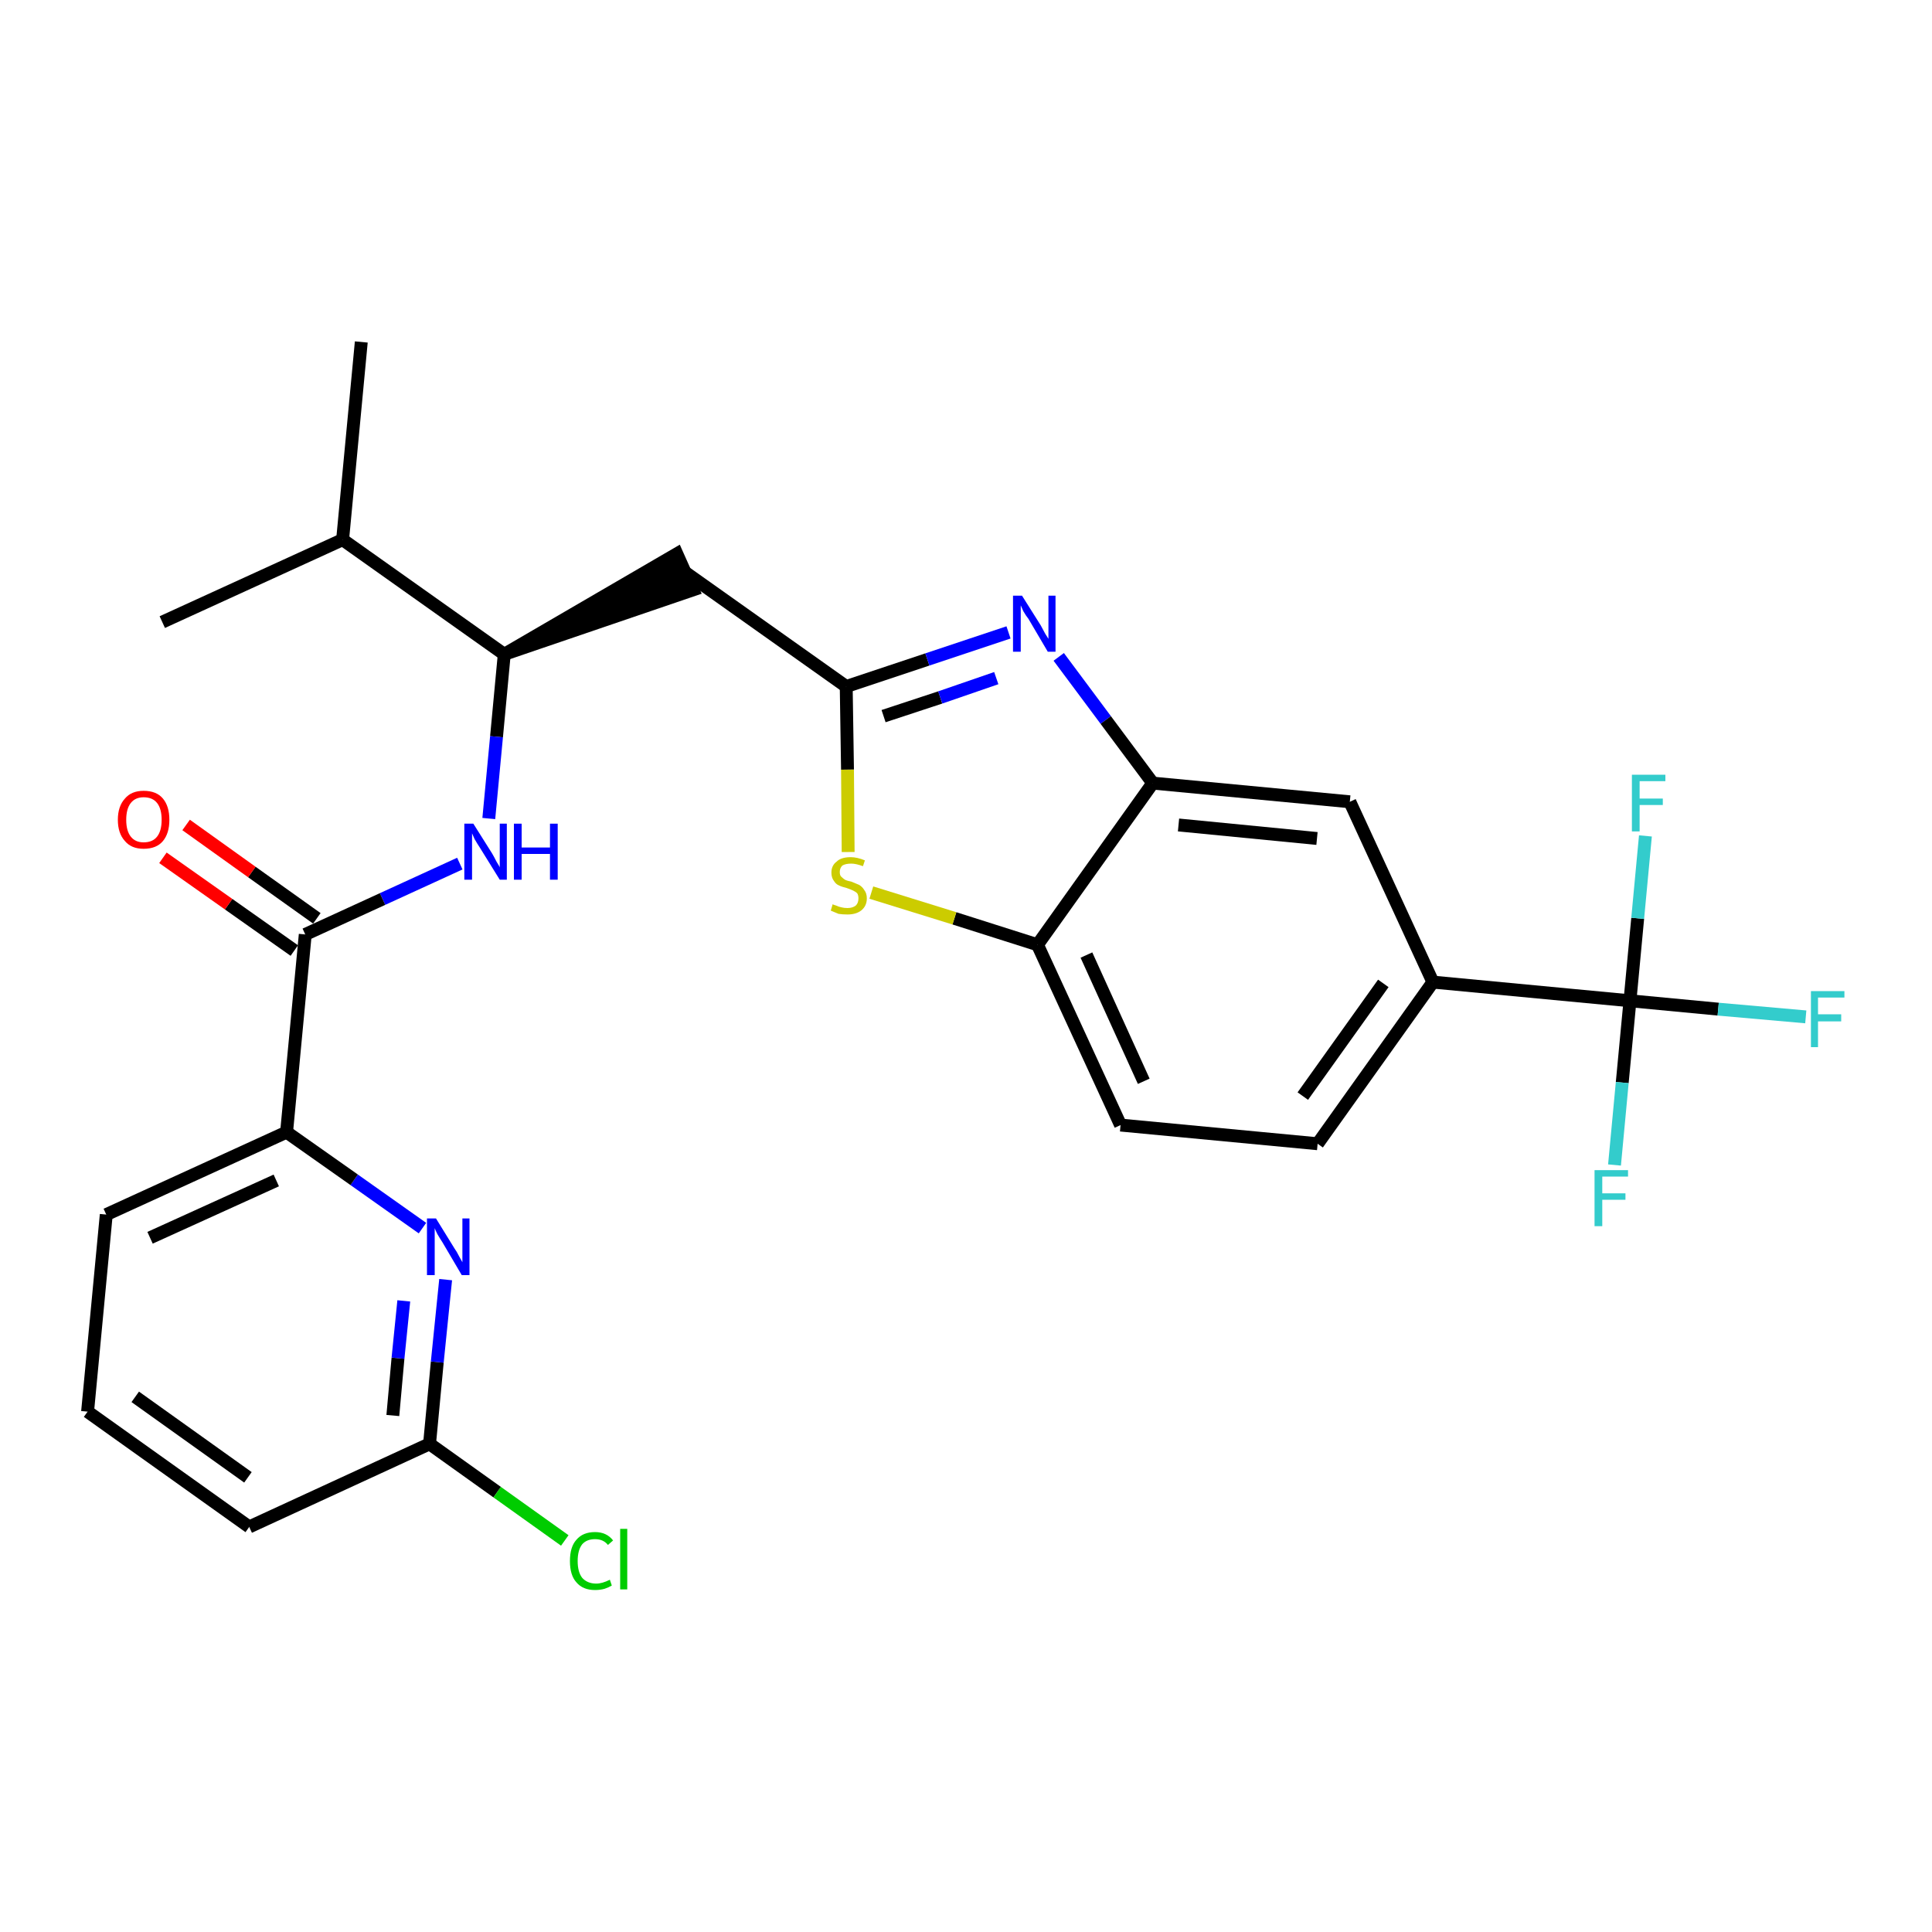 <?xml version='1.0' encoding='iso-8859-1'?>
<svg version='1.1' baseProfile='full'
              xmlns='http://www.w3.org/2000/svg'
                      xmlns:rdkit='http://www.rdkit.org/xml'
                      xmlns:xlink='http://www.w3.org/1999/xlink'
                  xml:space='preserve'
width='300px' height='300px' viewBox='0 0 300 300'>
<!-- END OF HEADER -->
<path class='bond-0 atom-0 atom-1' d='M 56.1,53.1 L 53.2,83.8' style='fill:none;fill-rule:evenodd;stroke:#000000;stroke-width:2.0px;stroke-linecap:butt;stroke-linejoin:miter;stroke-opacity:1' />
<path class='bond-1 atom-1 atom-2' d='M 53.2,83.8 L 25.2,96.6' style='fill:none;fill-rule:evenodd;stroke:#000000;stroke-width:2.0px;stroke-linecap:butt;stroke-linejoin:miter;stroke-opacity:1' />
<path class='bond-2 atom-1 atom-3' d='M 53.2,83.8 L 78.3,101.6' style='fill:none;fill-rule:evenodd;stroke:#000000;stroke-width:2.0px;stroke-linecap:butt;stroke-linejoin:miter;stroke-opacity:1' />
<path class='bond-3 atom-3 atom-4' d='M 78.3,101.6 L 107.6,91.6 L 105.1,86.0 Z' style='fill:#000000;fill-rule:evenodd;fill-opacity:1;stroke:#000000;stroke-width:2.0px;stroke-linecap:butt;stroke-linejoin:miter;stroke-opacity:1;' />
<path class='bond-17 atom-3 atom-18' d='M 78.3,101.6 L 77.1,114.4' style='fill:none;fill-rule:evenodd;stroke:#000000;stroke-width:2.0px;stroke-linecap:butt;stroke-linejoin:miter;stroke-opacity:1' />
<path class='bond-17 atom-3 atom-18' d='M 77.1,114.4 L 75.9,127.1' style='fill:none;fill-rule:evenodd;stroke:#0000FF;stroke-width:2.0px;stroke-linecap:butt;stroke-linejoin:miter;stroke-opacity:1' />
<path class='bond-4 atom-4 atom-5' d='M 106.3,88.8 L 131.4,106.6' style='fill:none;fill-rule:evenodd;stroke:#000000;stroke-width:2.0px;stroke-linecap:butt;stroke-linejoin:miter;stroke-opacity:1' />
<path class='bond-5 atom-5 atom-6' d='M 131.4,106.6 L 144.0,102.4' style='fill:none;fill-rule:evenodd;stroke:#000000;stroke-width:2.0px;stroke-linecap:butt;stroke-linejoin:miter;stroke-opacity:1' />
<path class='bond-5 atom-5 atom-6' d='M 144.0,102.4 L 156.6,98.2' style='fill:none;fill-rule:evenodd;stroke:#0000FF;stroke-width:2.0px;stroke-linecap:butt;stroke-linejoin:miter;stroke-opacity:1' />
<path class='bond-5 atom-5 atom-6' d='M 137.2,111.2 L 146.0,108.3' style='fill:none;fill-rule:evenodd;stroke:#000000;stroke-width:2.0px;stroke-linecap:butt;stroke-linejoin:miter;stroke-opacity:1' />
<path class='bond-5 atom-5 atom-6' d='M 146.0,108.3 L 154.7,105.3' style='fill:none;fill-rule:evenodd;stroke:#0000FF;stroke-width:2.0px;stroke-linecap:butt;stroke-linejoin:miter;stroke-opacity:1' />
<path class='bond-27 atom-17 atom-5' d='M 131.7,132.3 L 131.6,119.5' style='fill:none;fill-rule:evenodd;stroke:#CCCC00;stroke-width:2.0px;stroke-linecap:butt;stroke-linejoin:miter;stroke-opacity:1' />
<path class='bond-27 atom-17 atom-5' d='M 131.6,119.5 L 131.4,106.6' style='fill:none;fill-rule:evenodd;stroke:#000000;stroke-width:2.0px;stroke-linecap:butt;stroke-linejoin:miter;stroke-opacity:1' />
<path class='bond-6 atom-6 atom-7' d='M 164.4,102.0 L 171.7,111.8' style='fill:none;fill-rule:evenodd;stroke:#0000FF;stroke-width:2.0px;stroke-linecap:butt;stroke-linejoin:miter;stroke-opacity:1' />
<path class='bond-6 atom-6 atom-7' d='M 171.7,111.8 L 179.0,121.6' style='fill:none;fill-rule:evenodd;stroke:#000000;stroke-width:2.0px;stroke-linecap:butt;stroke-linejoin:miter;stroke-opacity:1' />
<path class='bond-7 atom-7 atom-8' d='M 179.0,121.6 L 209.6,124.5' style='fill:none;fill-rule:evenodd;stroke:#000000;stroke-width:2.0px;stroke-linecap:butt;stroke-linejoin:miter;stroke-opacity:1' />
<path class='bond-7 atom-7 atom-8' d='M 183.0,128.1 L 204.5,130.2' style='fill:none;fill-rule:evenodd;stroke:#000000;stroke-width:2.0px;stroke-linecap:butt;stroke-linejoin:miter;stroke-opacity:1' />
<path class='bond-29 atom-16 atom-7' d='M 161.1,146.7 L 179.0,121.6' style='fill:none;fill-rule:evenodd;stroke:#000000;stroke-width:2.0px;stroke-linecap:butt;stroke-linejoin:miter;stroke-opacity:1' />
<path class='bond-8 atom-8 atom-9' d='M 209.6,124.5 L 222.5,152.5' style='fill:none;fill-rule:evenodd;stroke:#000000;stroke-width:2.0px;stroke-linecap:butt;stroke-linejoin:miter;stroke-opacity:1' />
<path class='bond-9 atom-9 atom-10' d='M 222.5,152.5 L 253.1,155.4' style='fill:none;fill-rule:evenodd;stroke:#000000;stroke-width:2.0px;stroke-linecap:butt;stroke-linejoin:miter;stroke-opacity:1' />
<path class='bond-13 atom-9 atom-14' d='M 222.5,152.5 L 204.6,177.6' style='fill:none;fill-rule:evenodd;stroke:#000000;stroke-width:2.0px;stroke-linecap:butt;stroke-linejoin:miter;stroke-opacity:1' />
<path class='bond-13 atom-9 atom-14' d='M 214.8,152.7 L 202.3,170.2' style='fill:none;fill-rule:evenodd;stroke:#000000;stroke-width:2.0px;stroke-linecap:butt;stroke-linejoin:miter;stroke-opacity:1' />
<path class='bond-10 atom-10 atom-11' d='M 253.1,155.4 L 266.8,156.7' style='fill:none;fill-rule:evenodd;stroke:#000000;stroke-width:2.0px;stroke-linecap:butt;stroke-linejoin:miter;stroke-opacity:1' />
<path class='bond-10 atom-10 atom-11' d='M 266.8,156.7 L 280.4,157.9' style='fill:none;fill-rule:evenodd;stroke:#33CCCC;stroke-width:2.0px;stroke-linecap:butt;stroke-linejoin:miter;stroke-opacity:1' />
<path class='bond-11 atom-10 atom-12' d='M 253.1,155.4 L 251.9,168.1' style='fill:none;fill-rule:evenodd;stroke:#000000;stroke-width:2.0px;stroke-linecap:butt;stroke-linejoin:miter;stroke-opacity:1' />
<path class='bond-11 atom-10 atom-12' d='M 251.9,168.1 L 250.7,180.9' style='fill:none;fill-rule:evenodd;stroke:#33CCCC;stroke-width:2.0px;stroke-linecap:butt;stroke-linejoin:miter;stroke-opacity:1' />
<path class='bond-12 atom-10 atom-13' d='M 253.1,155.4 L 254.3,142.6' style='fill:none;fill-rule:evenodd;stroke:#000000;stroke-width:2.0px;stroke-linecap:butt;stroke-linejoin:miter;stroke-opacity:1' />
<path class='bond-12 atom-10 atom-13' d='M 254.3,142.6 L 255.5,129.8' style='fill:none;fill-rule:evenodd;stroke:#33CCCC;stroke-width:2.0px;stroke-linecap:butt;stroke-linejoin:miter;stroke-opacity:1' />
<path class='bond-14 atom-14 atom-15' d='M 204.6,177.6 L 174.0,174.7' style='fill:none;fill-rule:evenodd;stroke:#000000;stroke-width:2.0px;stroke-linecap:butt;stroke-linejoin:miter;stroke-opacity:1' />
<path class='bond-15 atom-15 atom-16' d='M 174.0,174.7 L 161.1,146.7' style='fill:none;fill-rule:evenodd;stroke:#000000;stroke-width:2.0px;stroke-linecap:butt;stroke-linejoin:miter;stroke-opacity:1' />
<path class='bond-15 atom-15 atom-16' d='M 177.6,167.9 L 168.7,148.3' style='fill:none;fill-rule:evenodd;stroke:#000000;stroke-width:2.0px;stroke-linecap:butt;stroke-linejoin:miter;stroke-opacity:1' />
<path class='bond-16 atom-16 atom-17' d='M 161.1,146.7 L 148.2,142.6' style='fill:none;fill-rule:evenodd;stroke:#000000;stroke-width:2.0px;stroke-linecap:butt;stroke-linejoin:miter;stroke-opacity:1' />
<path class='bond-16 atom-16 atom-17' d='M 148.2,142.6 L 135.3,138.6' style='fill:none;fill-rule:evenodd;stroke:#CCCC00;stroke-width:2.0px;stroke-linecap:butt;stroke-linejoin:miter;stroke-opacity:1' />
<path class='bond-18 atom-18 atom-19' d='M 71.4,134.1 L 59.4,139.6' style='fill:none;fill-rule:evenodd;stroke:#0000FF;stroke-width:2.0px;stroke-linecap:butt;stroke-linejoin:miter;stroke-opacity:1' />
<path class='bond-18 atom-18 atom-19' d='M 59.4,139.6 L 47.4,145.1' style='fill:none;fill-rule:evenodd;stroke:#000000;stroke-width:2.0px;stroke-linecap:butt;stroke-linejoin:miter;stroke-opacity:1' />
<path class='bond-19 atom-19 atom-20' d='M 49.2,142.6 L 39.1,135.4' style='fill:none;fill-rule:evenodd;stroke:#000000;stroke-width:2.0px;stroke-linecap:butt;stroke-linejoin:miter;stroke-opacity:1' />
<path class='bond-19 atom-19 atom-20' d='M 39.1,135.4 L 28.9,128.1' style='fill:none;fill-rule:evenodd;stroke:#FF0000;stroke-width:2.0px;stroke-linecap:butt;stroke-linejoin:miter;stroke-opacity:1' />
<path class='bond-19 atom-19 atom-20' d='M 45.7,147.6 L 35.5,140.4' style='fill:none;fill-rule:evenodd;stroke:#000000;stroke-width:2.0px;stroke-linecap:butt;stroke-linejoin:miter;stroke-opacity:1' />
<path class='bond-19 atom-19 atom-20' d='M 35.5,140.4 L 25.3,133.2' style='fill:none;fill-rule:evenodd;stroke:#FF0000;stroke-width:2.0px;stroke-linecap:butt;stroke-linejoin:miter;stroke-opacity:1' />
<path class='bond-20 atom-19 atom-21' d='M 47.4,145.1 L 44.5,175.8' style='fill:none;fill-rule:evenodd;stroke:#000000;stroke-width:2.0px;stroke-linecap:butt;stroke-linejoin:miter;stroke-opacity:1' />
<path class='bond-21 atom-21 atom-22' d='M 44.5,175.8 L 16.5,188.6' style='fill:none;fill-rule:evenodd;stroke:#000000;stroke-width:2.0px;stroke-linecap:butt;stroke-linejoin:miter;stroke-opacity:1' />
<path class='bond-21 atom-21 atom-22' d='M 42.9,183.3 L 23.3,192.2' style='fill:none;fill-rule:evenodd;stroke:#000000;stroke-width:2.0px;stroke-linecap:butt;stroke-linejoin:miter;stroke-opacity:1' />
<path class='bond-28 atom-27 atom-21' d='M 65.6,190.7 L 55.0,183.2' style='fill:none;fill-rule:evenodd;stroke:#0000FF;stroke-width:2.0px;stroke-linecap:butt;stroke-linejoin:miter;stroke-opacity:1' />
<path class='bond-28 atom-27 atom-21' d='M 55.0,183.2 L 44.5,175.8' style='fill:none;fill-rule:evenodd;stroke:#000000;stroke-width:2.0px;stroke-linecap:butt;stroke-linejoin:miter;stroke-opacity:1' />
<path class='bond-22 atom-22 atom-23' d='M 16.5,188.6 L 13.6,219.2' style='fill:none;fill-rule:evenodd;stroke:#000000;stroke-width:2.0px;stroke-linecap:butt;stroke-linejoin:miter;stroke-opacity:1' />
<path class='bond-23 atom-23 atom-24' d='M 13.6,219.2 L 38.7,237.1' style='fill:none;fill-rule:evenodd;stroke:#000000;stroke-width:2.0px;stroke-linecap:butt;stroke-linejoin:miter;stroke-opacity:1' />
<path class='bond-23 atom-23 atom-24' d='M 21.0,216.9 L 38.5,229.4' style='fill:none;fill-rule:evenodd;stroke:#000000;stroke-width:2.0px;stroke-linecap:butt;stroke-linejoin:miter;stroke-opacity:1' />
<path class='bond-24 atom-24 atom-25' d='M 38.7,237.1 L 66.7,224.2' style='fill:none;fill-rule:evenodd;stroke:#000000;stroke-width:2.0px;stroke-linecap:butt;stroke-linejoin:miter;stroke-opacity:1' />
<path class='bond-25 atom-25 atom-26' d='M 66.7,224.2 L 77.2,231.7' style='fill:none;fill-rule:evenodd;stroke:#000000;stroke-width:2.0px;stroke-linecap:butt;stroke-linejoin:miter;stroke-opacity:1' />
<path class='bond-25 atom-25 atom-26' d='M 77.2,231.7 L 87.7,239.2' style='fill:none;fill-rule:evenodd;stroke:#00CC00;stroke-width:2.0px;stroke-linecap:butt;stroke-linejoin:miter;stroke-opacity:1' />
<path class='bond-26 atom-25 atom-27' d='M 66.7,224.2 L 67.9,211.5' style='fill:none;fill-rule:evenodd;stroke:#000000;stroke-width:2.0px;stroke-linecap:butt;stroke-linejoin:miter;stroke-opacity:1' />
<path class='bond-26 atom-25 atom-27' d='M 67.9,211.5 L 69.2,198.7' style='fill:none;fill-rule:evenodd;stroke:#0000FF;stroke-width:2.0px;stroke-linecap:butt;stroke-linejoin:miter;stroke-opacity:1' />
<path class='bond-26 atom-25 atom-27' d='M 61.0,219.8 L 61.8,210.9' style='fill:none;fill-rule:evenodd;stroke:#000000;stroke-width:2.0px;stroke-linecap:butt;stroke-linejoin:miter;stroke-opacity:1' />
<path class='bond-26 atom-25 atom-27' d='M 61.8,210.9 L 62.7,202.0' style='fill:none;fill-rule:evenodd;stroke:#0000FF;stroke-width:2.0px;stroke-linecap:butt;stroke-linejoin:miter;stroke-opacity:1' />
<path  class='atom-6' d='M 158.7 92.5
L 161.6 97.1
Q 161.8 97.5, 162.3 98.4
Q 162.8 99.2, 162.8 99.2
L 162.8 92.5
L 163.9 92.5
L 163.9 101.2
L 162.7 101.2
L 159.7 96.1
Q 159.3 95.6, 158.9 94.9
Q 158.6 94.2, 158.5 94.0
L 158.5 101.2
L 157.3 101.2
L 157.3 92.5
L 158.7 92.5
' fill='#0000FF'/>
<path  class='atom-11' d='M 281.2 153.9
L 286.4 153.9
L 286.4 154.9
L 282.3 154.9
L 282.3 157.5
L 285.9 157.5
L 285.9 158.6
L 282.3 158.6
L 282.3 162.6
L 281.2 162.6
L 281.2 153.9
' fill='#33CCCC'/>
<path  class='atom-12' d='M 247.6 181.7
L 252.8 181.7
L 252.8 182.7
L 248.8 182.7
L 248.8 185.3
L 252.4 185.3
L 252.4 186.3
L 248.8 186.3
L 248.8 190.4
L 247.6 190.4
L 247.6 181.7
' fill='#33CCCC'/>
<path  class='atom-13' d='M 253.4 120.3
L 258.6 120.3
L 258.6 121.3
L 254.6 121.3
L 254.6 124.0
L 258.2 124.0
L 258.2 125.0
L 254.6 125.0
L 254.6 129.1
L 253.4 129.1
L 253.4 120.3
' fill='#33CCCC'/>
<path  class='atom-17' d='M 129.3 140.4
Q 129.4 140.5, 129.8 140.6
Q 130.2 140.8, 130.7 140.9
Q 131.1 141.0, 131.6 141.0
Q 132.4 141.0, 132.9 140.6
Q 133.3 140.2, 133.3 139.5
Q 133.3 139.0, 133.1 138.7
Q 132.9 138.5, 132.5 138.3
Q 132.1 138.1, 131.5 137.9
Q 130.7 137.7, 130.3 137.5
Q 129.8 137.3, 129.5 136.8
Q 129.1 136.3, 129.1 135.5
Q 129.1 134.4, 129.9 133.8
Q 130.6 133.1, 132.1 133.1
Q 133.1 133.1, 134.3 133.6
L 134.0 134.5
Q 132.9 134.1, 132.2 134.1
Q 131.3 134.1, 130.8 134.4
Q 130.4 134.8, 130.4 135.4
Q 130.4 135.9, 130.6 136.1
Q 130.9 136.4, 131.2 136.6
Q 131.6 136.8, 132.2 136.9
Q 132.9 137.2, 133.4 137.4
Q 133.9 137.7, 134.2 138.2
Q 134.6 138.7, 134.6 139.5
Q 134.6 140.7, 133.7 141.4
Q 132.9 142.0, 131.6 142.0
Q 130.8 142.0, 130.2 141.9
Q 129.7 141.7, 129.0 141.4
L 129.3 140.4
' fill='#CCCC00'/>
<path  class='atom-18' d='M 73.5 127.9
L 76.4 132.5
Q 76.7 133.0, 77.1 133.8
Q 77.6 134.6, 77.6 134.7
L 77.6 127.9
L 78.7 127.9
L 78.7 136.6
L 77.6 136.6
L 74.5 131.6
Q 74.1 131.0, 73.7 130.3
Q 73.4 129.6, 73.3 129.4
L 73.3 136.6
L 72.1 136.6
L 72.1 127.9
L 73.5 127.9
' fill='#0000FF'/>
<path  class='atom-18' d='M 79.8 127.9
L 81.0 127.9
L 81.0 131.6
L 85.4 131.6
L 85.4 127.9
L 86.6 127.9
L 86.6 136.6
L 85.4 136.6
L 85.4 132.6
L 81.0 132.6
L 81.0 136.6
L 79.8 136.6
L 79.8 127.9
' fill='#0000FF'/>
<path  class='atom-20' d='M 18.3 127.3
Q 18.3 125.2, 19.4 124.0
Q 20.4 122.8, 22.3 122.8
Q 24.3 122.8, 25.3 124.0
Q 26.3 125.2, 26.3 127.3
Q 26.3 129.4, 25.3 130.6
Q 24.3 131.8, 22.3 131.8
Q 20.4 131.8, 19.4 130.6
Q 18.3 129.4, 18.3 127.3
M 22.3 130.8
Q 23.7 130.8, 24.4 129.9
Q 25.1 129.0, 25.1 127.3
Q 25.1 125.6, 24.4 124.7
Q 23.7 123.8, 22.3 123.8
Q 21.0 123.8, 20.3 124.7
Q 19.6 125.6, 19.6 127.3
Q 19.6 129.0, 20.3 129.9
Q 21.0 130.8, 22.3 130.8
' fill='#FF0000'/>
<path  class='atom-26' d='M 88.5 242.4
Q 88.5 240.2, 89.5 239.1
Q 90.5 237.9, 92.4 237.9
Q 94.2 237.9, 95.2 239.2
L 94.4 239.9
Q 93.7 239.0, 92.4 239.0
Q 91.1 239.0, 90.4 239.8
Q 89.7 240.7, 89.7 242.4
Q 89.7 244.1, 90.4 245.0
Q 91.2 245.9, 92.6 245.9
Q 93.5 245.9, 94.7 245.3
L 95.0 246.2
Q 94.5 246.5, 93.9 246.7
Q 93.2 246.9, 92.4 246.9
Q 90.5 246.9, 89.5 245.7
Q 88.5 244.6, 88.5 242.4
' fill='#00CC00'/>
<path  class='atom-26' d='M 96.3 237.4
L 97.4 237.4
L 97.4 246.8
L 96.3 246.8
L 96.3 237.4
' fill='#00CC00'/>
<path  class='atom-27' d='M 67.7 189.2
L 70.6 193.9
Q 70.9 194.3, 71.3 195.1
Q 71.8 196.0, 71.8 196.0
L 71.8 189.2
L 72.9 189.2
L 72.9 198.0
L 71.7 198.0
L 68.7 192.9
Q 68.3 192.3, 67.9 191.6
Q 67.6 191.0, 67.5 190.7
L 67.5 198.0
L 66.3 198.0
L 66.3 189.2
L 67.7 189.2
' fill='#0000FF'/>
</svg>
